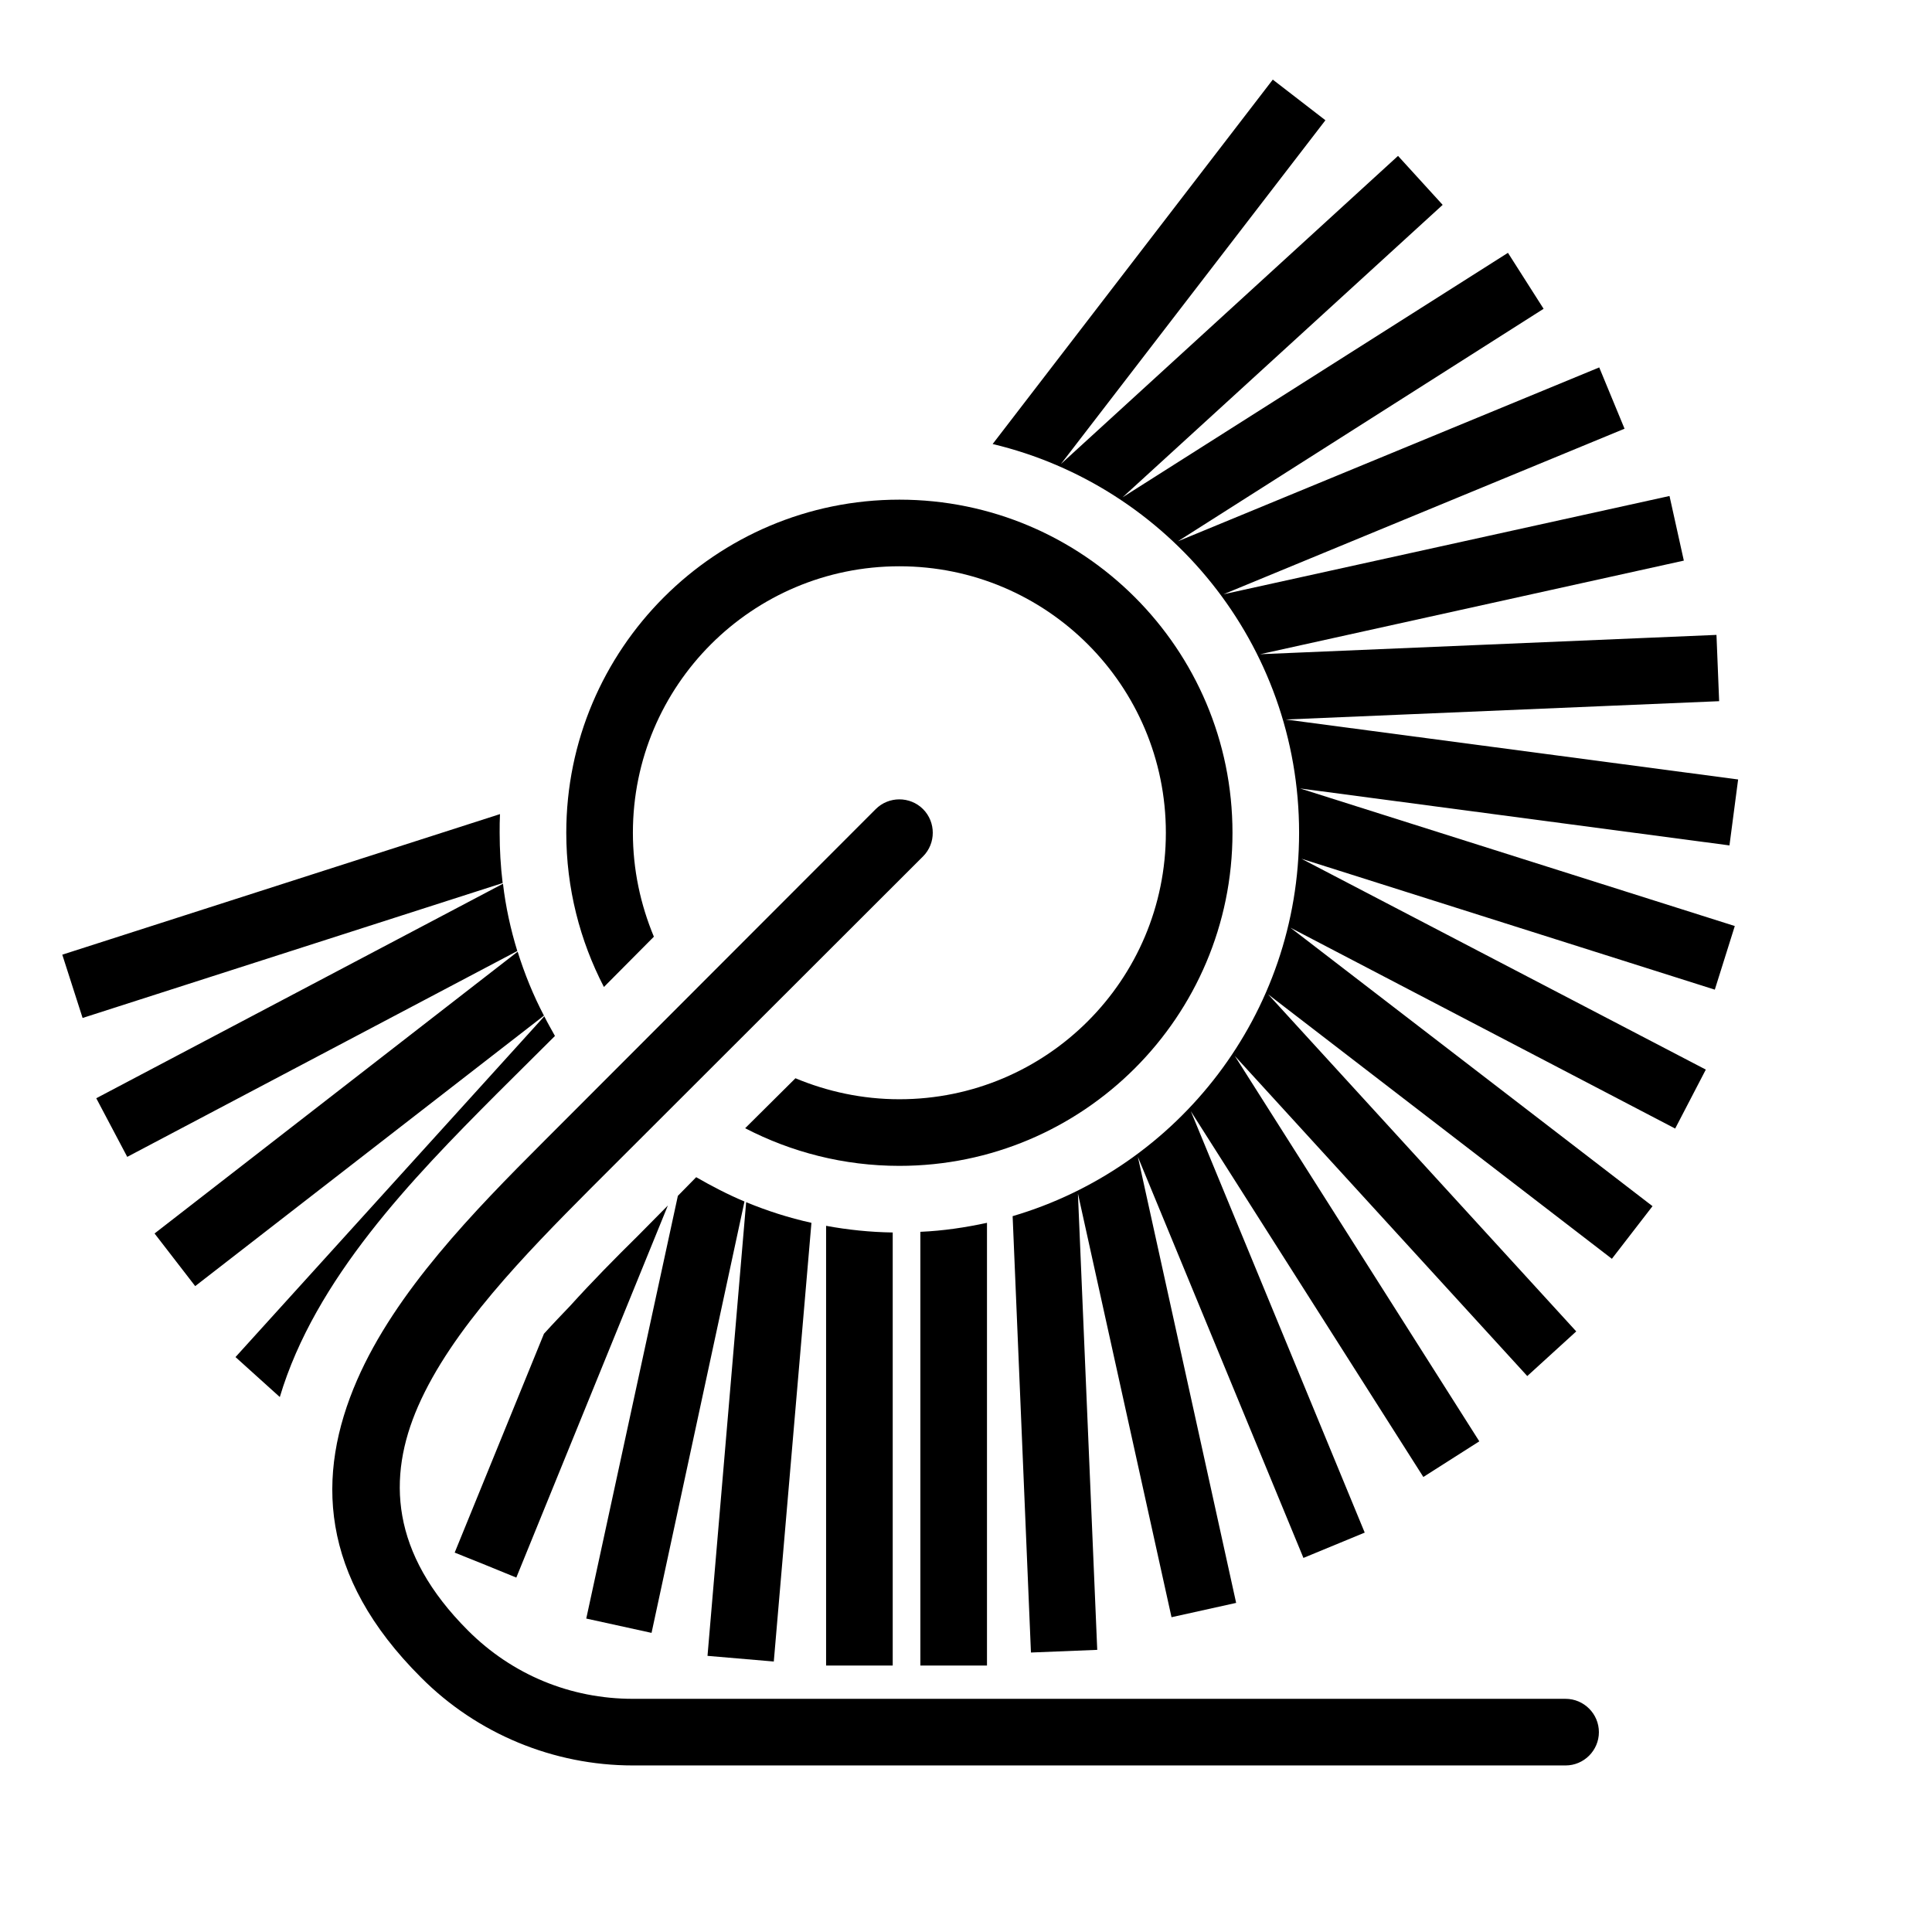 <?xml version="1.0" encoding="UTF-8"?>
<!DOCTYPE svg PUBLIC "-//W3C//DTD SVG 1.1//EN" "http://www.w3.org/Graphics/SVG/1.1/DTD/svg11.dtd">
<svg xmlns="http://www.w3.org/2000/svg" xml:space="preserve" width="580px" height="580px" shape-rendering="geometricPrecision" text-rendering="geometricPrecision" image-rendering="optimizeQuality" fill-rule="nonzero" clip-rule="nonzero" viewBox="0 0 5800 5800" xmlns:xlink="http://www.w3.org/1999/xlink">
	<title>index2 icon</title>
	<desc>index2 icon from the IconExperience.com I-Collection. Copyright by INCORS GmbH (www.incors.com).</desc>
		<path id="curve29"  d="M2680 3700l0 1300 -200 0 0 -1320c65,12 132,19 200,20zm300 -2367l841 -1094 158 122 -794 1032 1012 -925 134 147 -961 878 1157 -734 107 168 -1098 698 1265 -522 76 184 -1204 497 1339 -295 43 194 -1272 281 1370 -58 8 199 -1301 55 1358 180 -26 198 -1289 -171 1305 413 -60 191 -1241 -393 1214 633 -92 177 -1155 -603 1087 836 -122 158 -1032 -794 925 1012 -147 134 -878 -961 734 1157 -168 107 -698 -1098 522 1265 -184 76 -497 -1204 295 1339 -194 43 -281 -1272 58 1370 -199 8 -55 -1310c497,-146 860,-606 860,-1151 0,-566 -392,-1041 -920,-1167zm-2140 2861l-133 -120 927 -1023c10,20 21,39 32,59l-175 174c-254,255 -545,555 -651,910zm793 -1145l-1047 812 -122 -158 1090 -846c21,67 47,131 79,192zm-80 -194l-1171 618 -93 -176 1221 -644c8,69 23,137 43,202zm-44 -204l-1261 405 -61 -190 1314 -422c-1,18 -1,37 -1,56 0,51 3,101 9,151zm927 1020l-113 1317 -199 -17 116 -1362c63,26 128,47 196,62zm-201 -64l-279 1295 -196 -43 275 -1269 55 -56c47,27 95,52 145,73zm-230 12l-455 1117 -93 -38 -92 -37 268 -657c29,-32 56,-60 78,-83 66,-73 135,-143 205,-212l89 -90zm958 52l0 1329 -200 0 0 -1302c69,-3 135,-13 200,-27z"/>
	<path id="curve28"  d="M4700 5100c55,0 100,45 100,100 0,55 -45,100 -100,100l-2800 0c-238,0 -468,-95 -636,-264 -306,-305 -316,-608 -192,-893 116,-266 350,-506 561,-717l996 -997c39,-39 103,-39 142,0 39,39 39,103 0,142l-997 996c-198,199 -418,424 -519,655 -93,213 -83,440 150,673 133,133 308,205 495,205l2800 0zm-2000 -3600c552,0 1000,448 1000,1000 0,552 -448,1000 -1000,1000 -167,0 -324,-41 -463,-113l151 -150c96,40 201,63 312,63 442,0 800,-358 800,-800 0,-442 -358,-800 -800,-800 -442,0 -800,358 -800,800 0,111 23,216 63,312l-150 151c-72,-139 -113,-296 -113,-463 0,-552 448,-1000 1000,-1000z"/>
</svg>
